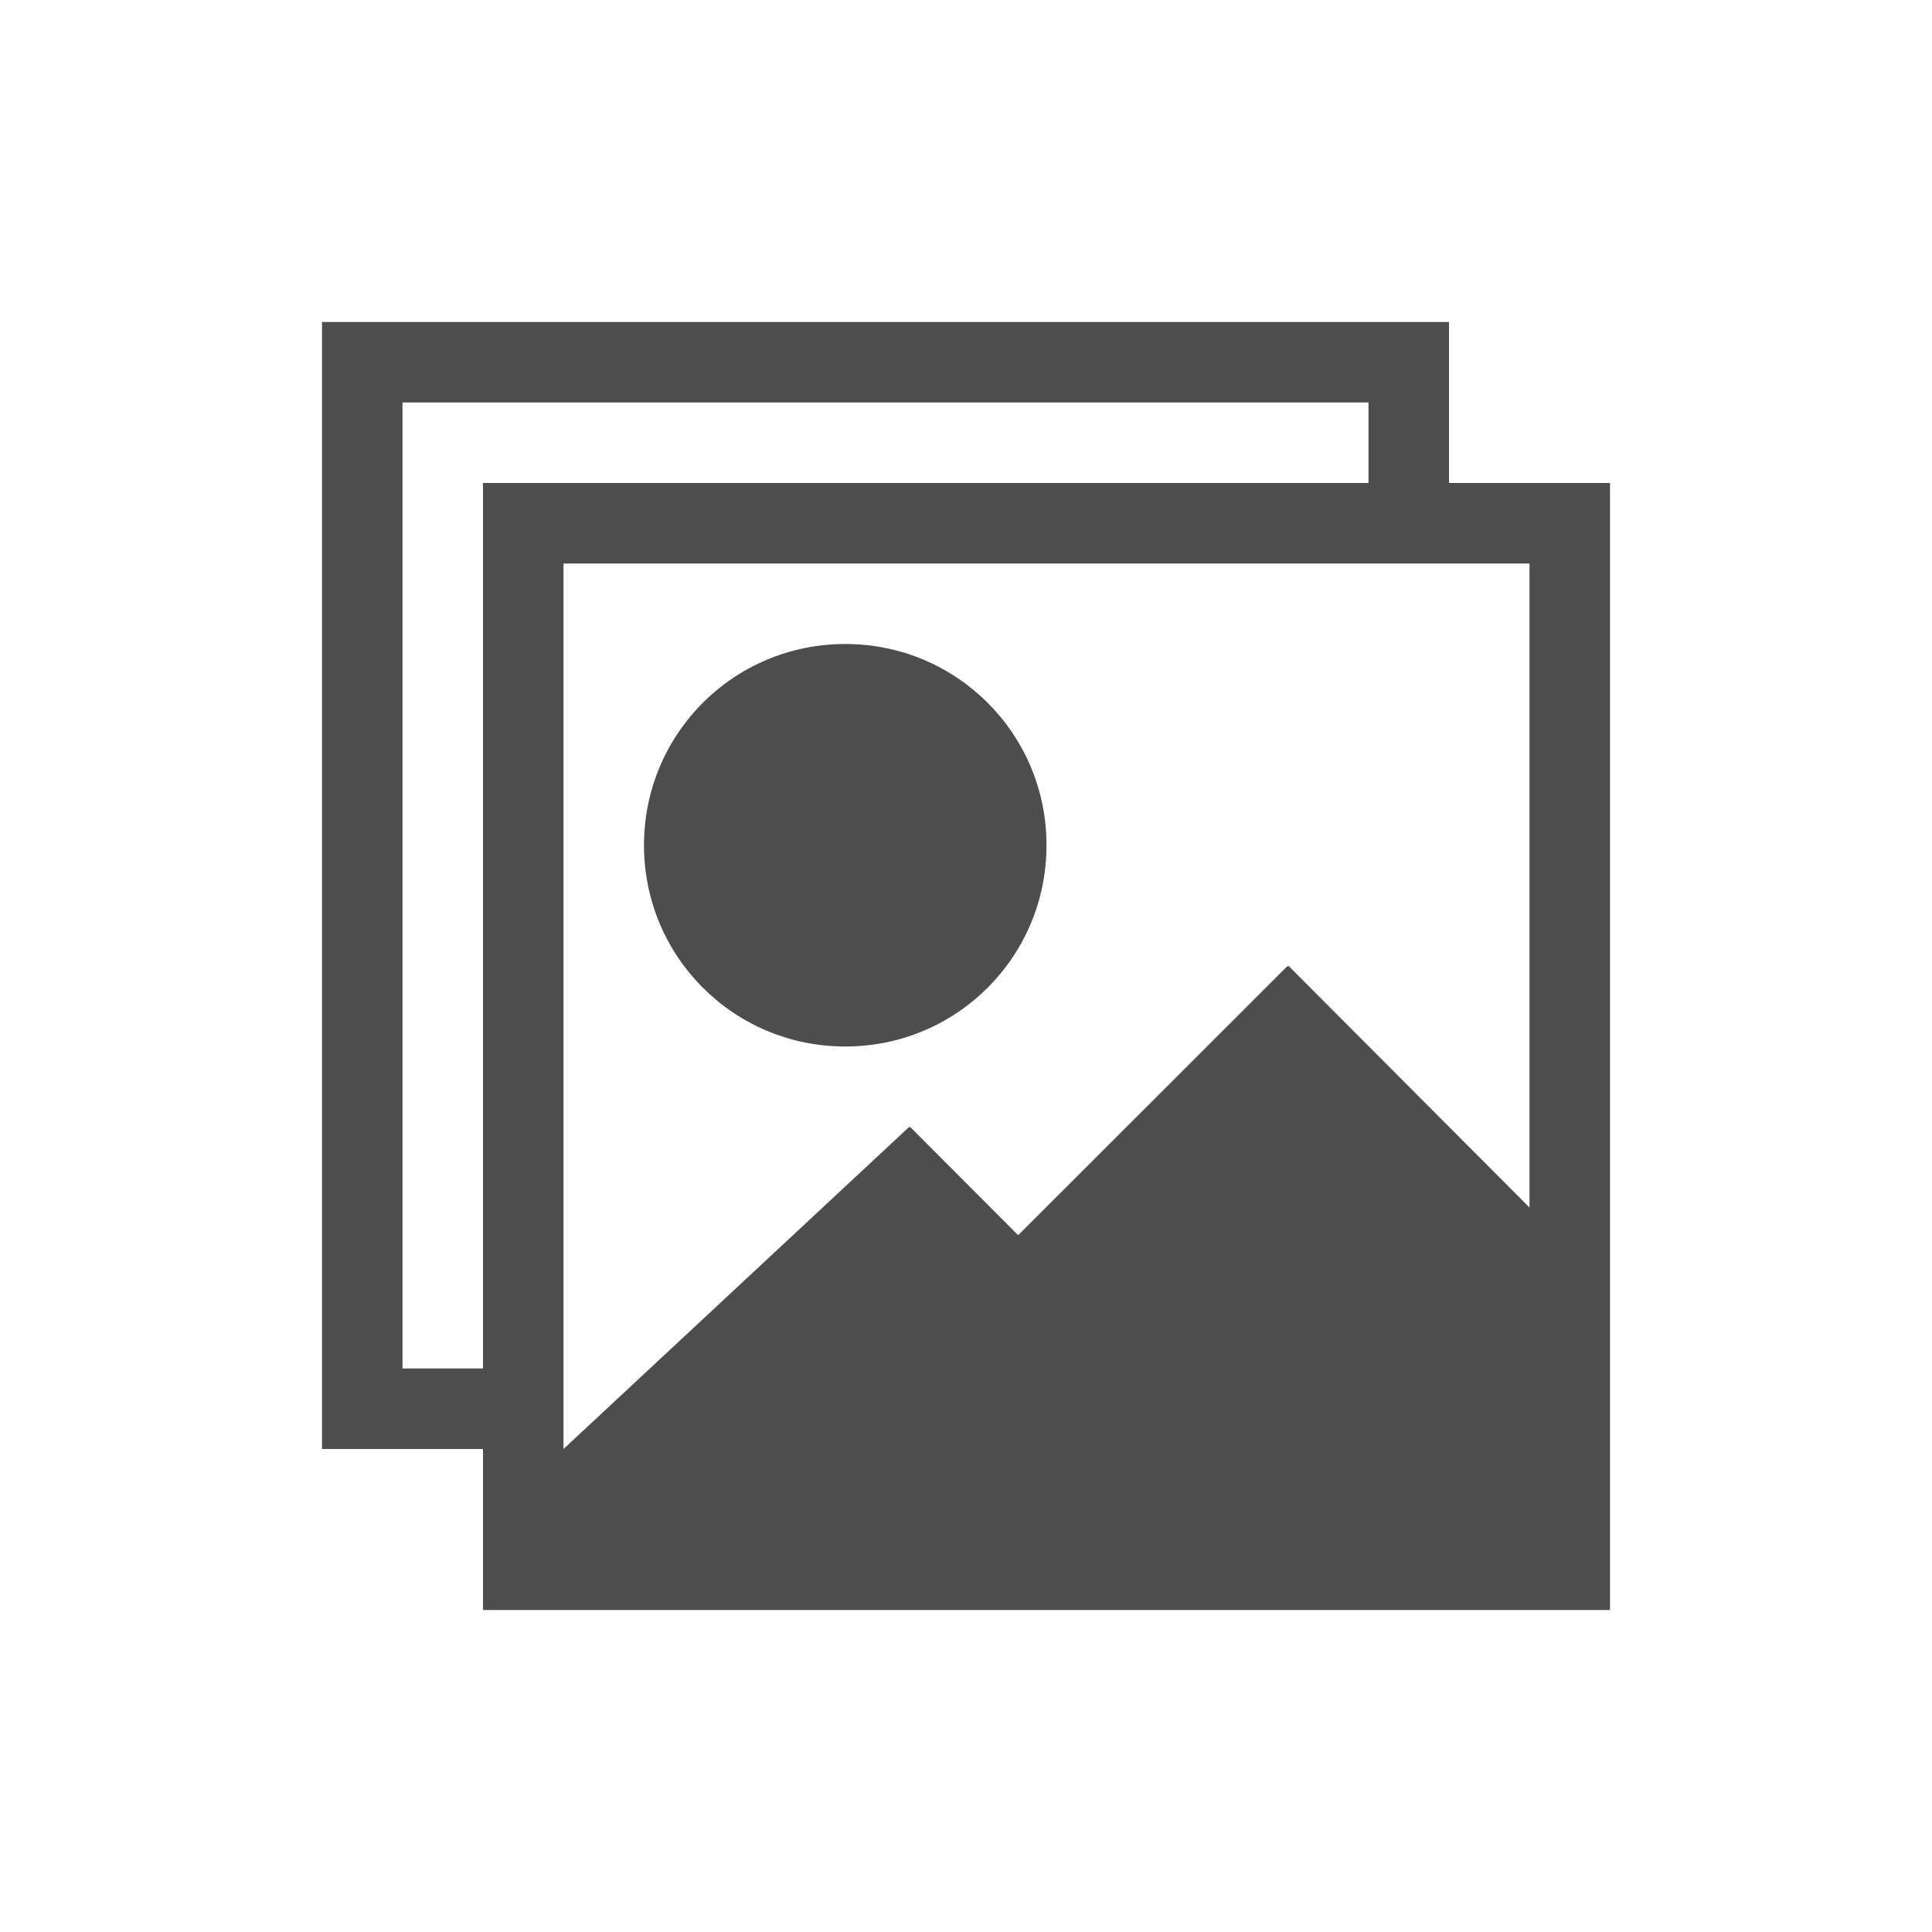 <?xml version="1.0" encoding="UTF-8" standalone="no"?>
<svg
   xmlns:dc="http://purl.org/dc/elements/1.1/"
   xmlns:cc="http://creativecommons.org/ns#"
   xmlns:rdf="http://www.w3.org/1999/02/22-rdf-syntax-ns#"
   xmlns:svg="http://www.w3.org/2000/svg"
   xmlns="http://www.w3.org/2000/svg"
   xmlns:sodipodi="http://sodipodi.sourceforge.net/DTD/sodipodi-0.dtd"
   xmlns:inkscape="http://www.inkscape.org/namespaces/inkscape"
   viewBox="0 0 24 24"
   version="1.1"
   id="svg4"
   sodipodi:docname="lc_photoalbumdialog.svg"
   inkscape:version="0.92.4 (unknown)"
   inkscape:export-filename="/home/rizmut/Dokumen/Rizmut/Github/tmp/breeze/cmd/lc_photoalbumdialog.png"
   inkscape:export-xdpi="96"
   inkscape:export-ydpi="96">
  <defs
     id="defs8" />
  <sodipodi:namedview
     pagecolor="#ffffff"
     bordercolor="#666666"
     borderopacity="1"
     objecttolerance="10"
     gridtolerance="10"
     guidetolerance="10"
     inkscape:pageopacity="0"
     inkscape:pageshadow="2"
     inkscape:window-width="1360"
     inkscape:window-height="714"
     id="namedview6"
     showgrid="true"
     inkscape:snap-smooth-nodes="true"
     inkscape:zoom="13.906433"
     inkscape:cx="16.251236"
     inkscape:cy="7.0777833"
     inkscape:window-x="0"
     inkscape:window-y="28"
     inkscape:window-maximized="1"
     inkscape:current-layer="svg4">
    <inkscape:grid
       type="xygrid"
       id="grid817" />
  </sodipodi:namedview>
  <path
     d="m 4,4 v 14 h 2 v 2 H 20 V 6 H 18 V 4 Z M 5,5 H 17 V 6 H 6 V 17 H 5 Z M 7,7 H 19 V 19 H 7 Z m 3.5,1 C 9.115,8 8,9.115 8,10.5 8,11.885 9.115,13 10.5,13 11.885,13 13,11.885 13,10.5 13,9.115 11.885,8 10.5,8 Z m 5.494,4 -3.346,3.344 L 11.307,14 11.301,14.008 11.293,14 7,18 v 1 H 19 V 15 L 16.008,12 16,12.008 Z"
     id="path2"
     inkscape:connector-curvature="0"
     style="fill:#4d4d4d"
     sodipodi:nodetypes="cccccccccccccccccccccssssscccccccccccc" />
</svg>
